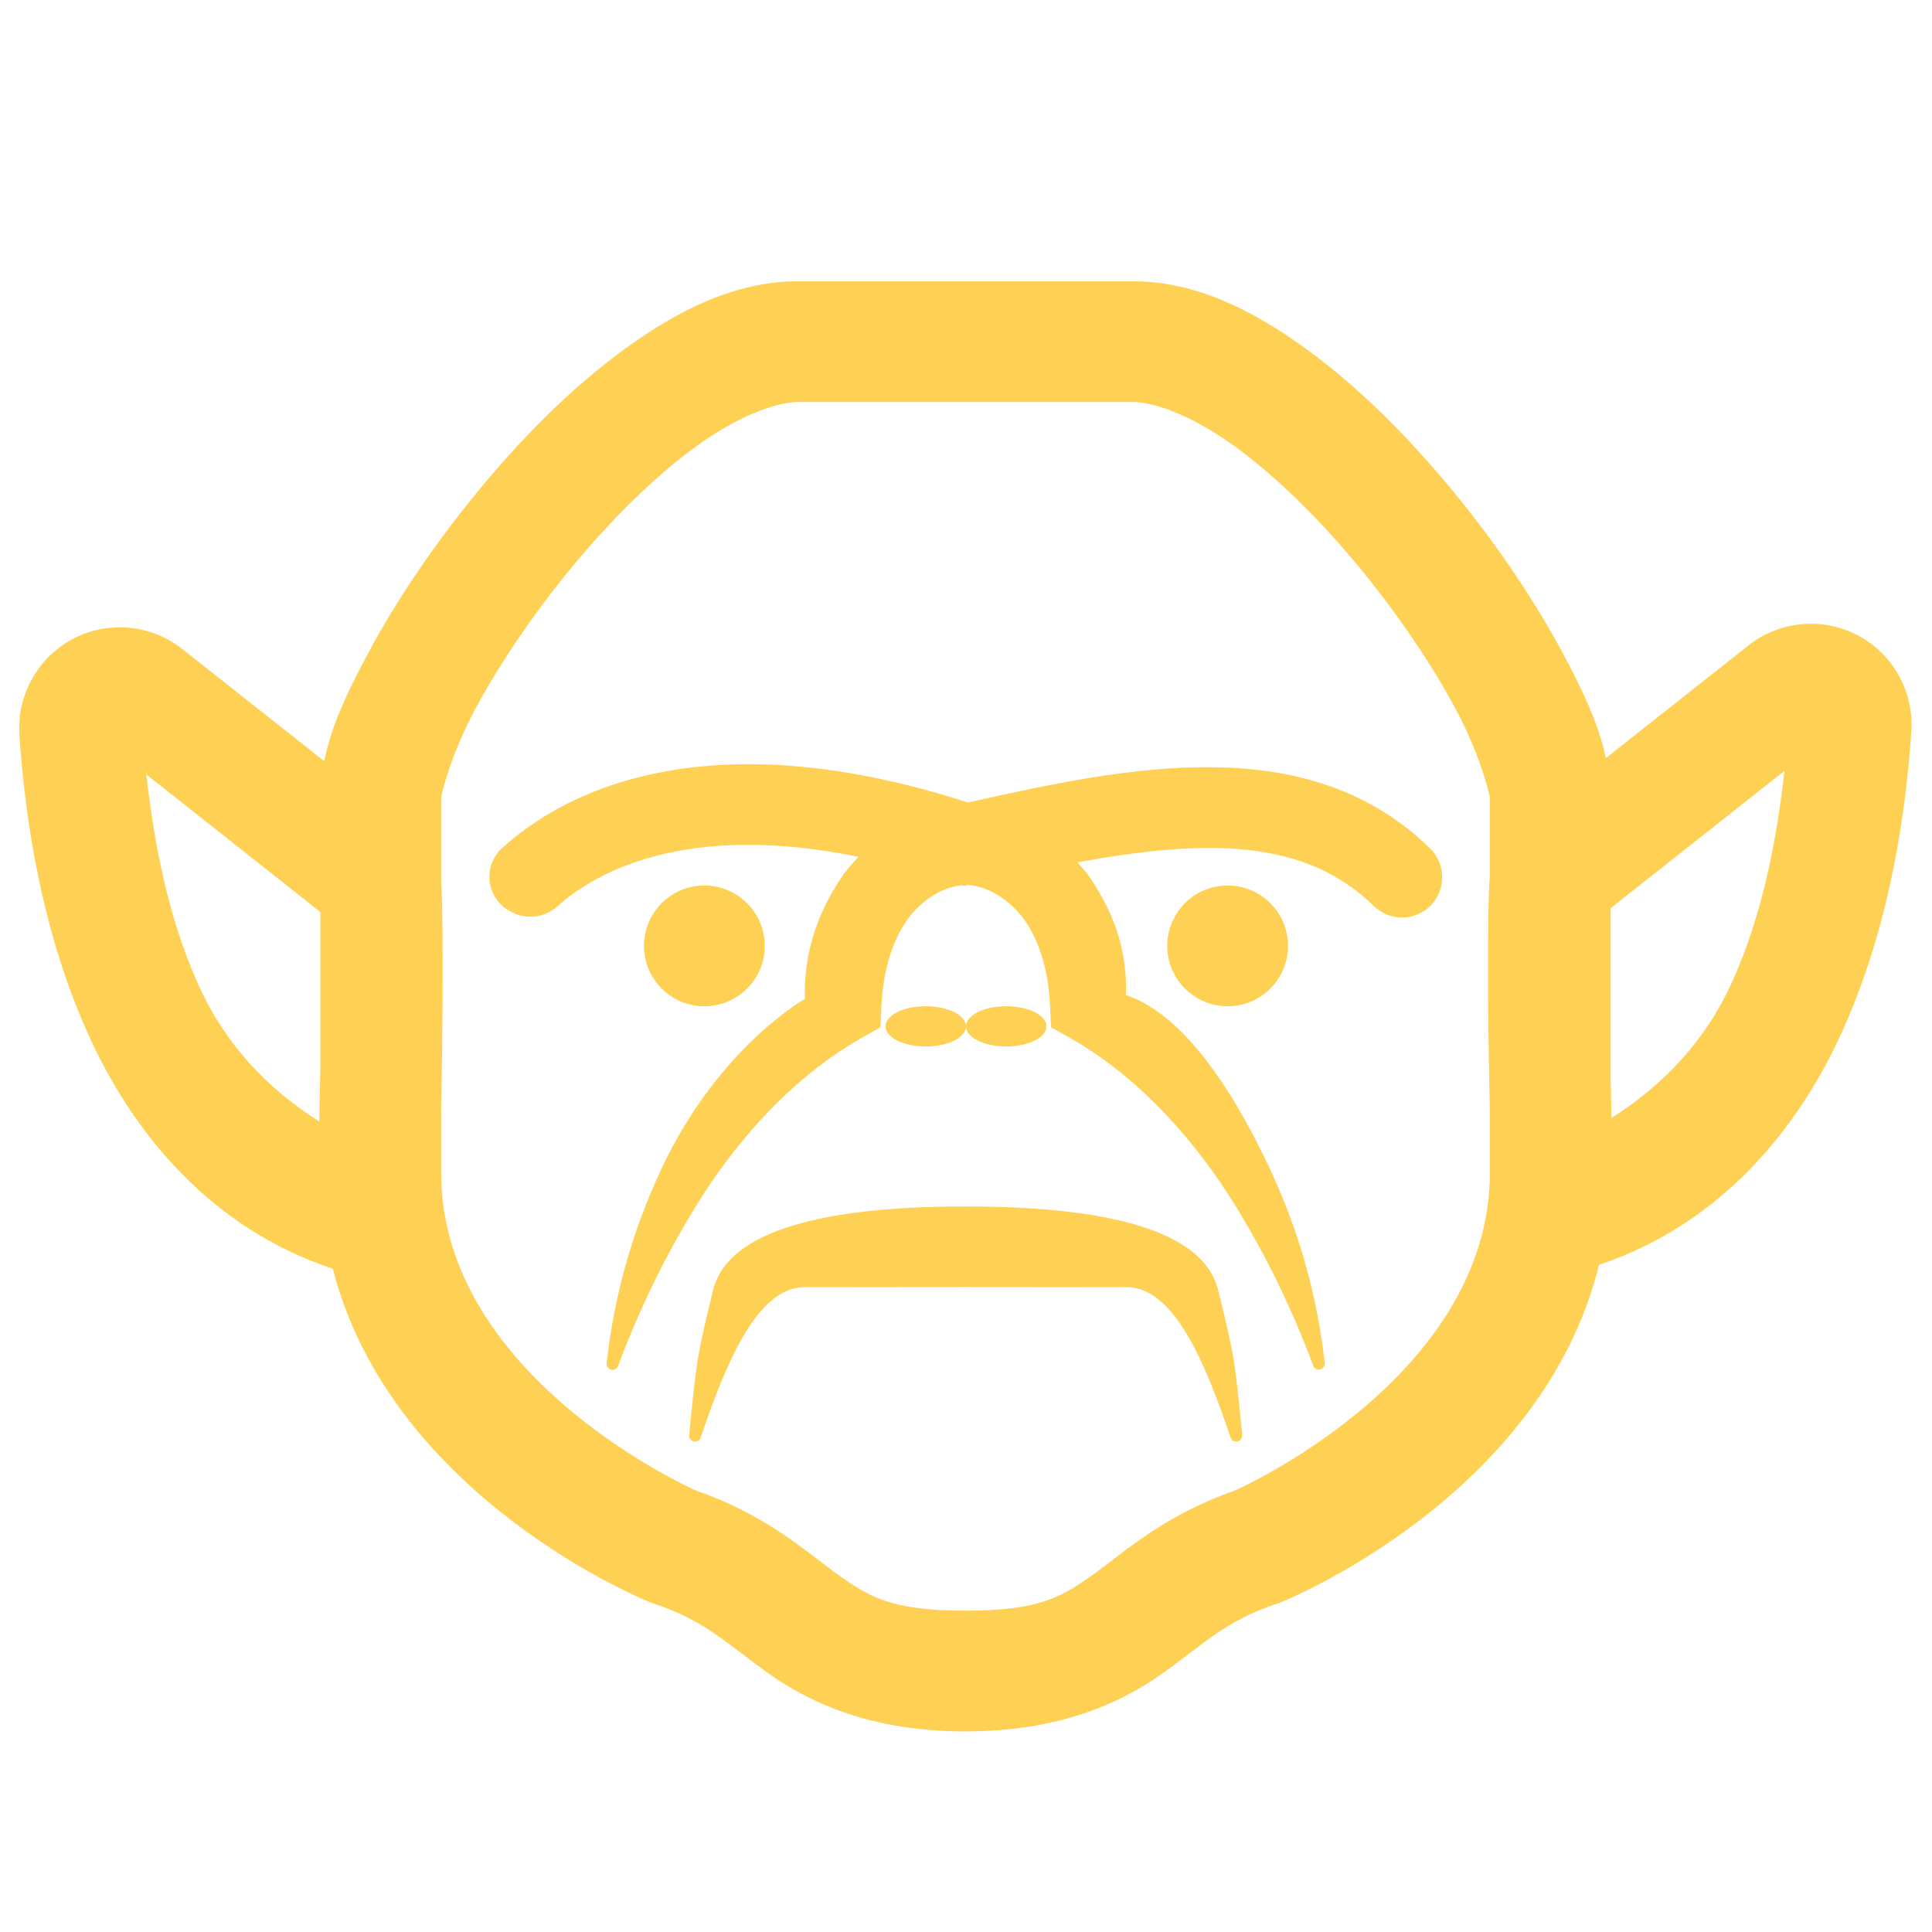 <svg xmlns="http://www.w3.org/2000/svg" x="0px" y="0px"
width="30" height="30"
viewBox="0 0 48 48"
style=" fill:#fed053;"><path d="M 19.836 6.988 C 18.262 6.988 16.845 7.71 15.527 8.666 C 14.209 9.622 12.976 10.867 11.885 12.191 C 10.793 13.515 9.85 14.915 9.156 16.211 C 8.64 17.175 8.231 18.027 8.055 18.91 L 4.527 16.123 C 4.141 15.818 3.681 15.639 3.207 15.596 C 2.734 15.552 2.249 15.643 1.812 15.873 C 0.942 16.332 0.418 17.271 0.482 18.25 C 0.611 20.177 0.985 23.01 2.184 25.68 C 3.29 28.144 5.234 30.516 8.268 31.52 C 9.74 37.261 16.148 39.807 16.148 39.807 L 16.199 39.826 L 16.252 39.844 C 17.525 40.266 18.058 40.839 19.098 41.578 C 20.138 42.317 21.662 43.016 23.986 43.016 C 26.31 43.016 27.837 42.317 28.877 41.578 C 29.917 40.839 30.45 40.266 31.723 39.844 L 31.775 39.826 L 31.826 39.807 C 31.826 39.807 38.3 37.231 39.727 31.424 C 42.746 30.416 44.682 28.049 45.785 25.592 C 46.983 22.922 47.358 20.089 47.486 18.162 C 47.551 17.184 47.028 16.245 46.158 15.785 C 46.158 15.785 46.156 15.785 46.156 15.785 C 45.72 15.555 45.235 15.464 44.762 15.508 C 44.288 15.552 43.827 15.728 43.441 16.033 L 43.441 16.035 L 39.898 18.834 C 39.714 17.978 39.32 17.147 38.818 16.211 C 38.124 14.915 37.181 13.515 36.09 12.191 C 34.998 10.867 33.765 9.622 32.447 8.666 C 31.129 7.71 29.713 6.988 28.139 6.988 L 23.986 6.988 L 19.836 6.988 z M 19.836 9.988 L 23.986 9.988 L 28.139 9.988 C 28.705 9.988 29.654 10.347 30.684 11.094 C 31.713 11.841 32.808 12.926 33.775 14.1 C 34.743 15.274 35.591 16.541 36.174 17.629 C 36.756 18.717 37.016 19.721 37.016 19.842 L 37.016 21.771 C 37.008 21.856 37.002 21.931 36.998 22.018 C 36.99 22.191 36.985 22.405 36.98 22.666 C 36.972 23.189 36.969 23.895 36.973 24.711 C 36.977 25.603 36.993 26.625 37.016 27.672 L 37.016 29.131 C 37.016 34.249 30.685 37.03 30.678 37.033 C 30.678 37.033 30.676 37.035 30.676 37.035 C 28.904 37.647 27.899 38.593 27.139 39.133 C 26.363 39.684 25.813 40.016 23.986 40.016 C 22.159 40.016 21.61 39.684 20.834 39.133 C 20.073 38.592 19.07 37.647 17.297 37.035 L 17.289 37.031 C 17.264 37.02 10.959 34.242 10.959 29.131 L 10.959 27.561 C 10.979 26.584 10.992 25.634 10.996 24.799 C 11 23.982 10.997 23.275 10.988 22.752 C 10.984 22.49 10.979 22.277 10.971 22.104 C 10.968 22.038 10.964 21.979 10.959 21.918 L 10.959 19.842 C 10.959 19.721 11.218 18.717 11.801 17.629 C 12.383 16.541 13.231 15.274 14.199 14.1 C 15.167 12.926 16.26 11.841 17.289 11.094 C 18.318 10.347 19.27 9.988 19.836 9.988 z M 18.701 18.986 C 15.414 18.96 13.465 20.173 12.477 21.068 C 12.254 21.27 12.137 21.565 12.162 21.865 C 12.188 22.165 12.351 22.438 12.605 22.6 L 12.641 22.619 C 13.019 22.86 13.51 22.819 13.844 22.52 C 14.746 21.71 16.975 20.397 21.328 21.287 C 21.177 21.453 21.024 21.62 20.902 21.805 C 20.241 22.794 19.971 23.779 19.998 24.816 C 19.717 24.979 17.745 26.233 16.434 29.039 C 15.709 30.58 15.252 32.22 15.072 33.871 C 15.064 33.945 15.112 34.012 15.184 34.029 C 15.256 34.046 15.329 34.007 15.355 33.938 C 15.929 32.406 16.647 30.956 17.5 29.633 C 18.555 28.022 19.882 26.64 21.461 25.756 L 21.873 25.523 L 21.9 24.977 C 21.941 24.181 22.135 23.444 22.512 22.893 C 22.702 22.618 22.942 22.391 23.213 22.23 C 23.438 22.089 23.698 22.015 23.893 21.994 L 23.945 22.012 L 24.053 21.986 C 24.248 21.997 24.536 22.08 24.775 22.23 C 25.045 22.391 25.287 22.616 25.477 22.891 C 25.853 23.442 26.049 24.18 26.088 24.977 L 26.113 25.521 L 26.527 25.754 C 28.107 26.638 29.433 28.02 30.488 29.631 C 31.341 30.954 32.056 32.402 32.629 33.932 C 32.655 34.001 32.729 34.04 32.801 34.023 C 32.873 34.006 32.92 33.937 32.912 33.863 C 32.73 32.213 32.273 30.58 31.551 29.043 C 30.242 26.244 28.986 25.053 27.975 24.723 C 28 23.686 27.743 22.794 27.082 21.805 C 26.992 21.669 26.875 21.55 26.77 21.424 C 29.985 20.837 32.412 20.831 34.133 22.51 C 34.487 22.856 35.039 22.892 35.434 22.594 C 35.667 22.418 35.81 22.148 35.828 21.857 C 35.846 21.566 35.737 21.282 35.529 21.078 C 32.502 18.12 28.057 19.038 24.047 19.938 C 21.965 19.266 20.195 18.999 18.701 18.986 z M 44.334 19.152 C 44.152 20.755 43.822 22.64 43.049 24.363 C 42.379 25.855 41.335 26.952 40.037 27.775 C 40.029 27.42 40.025 27.104 40.016 26.748 L 40.016 22.564 L 44.334 19.152 z M 3.635 19.24 L 7.959 22.658 L 7.959 26.557 C 7.948 27.006 7.942 27.412 7.932 27.863 C 6.634 27.04 5.591 25.943 4.922 24.451 C 4.148 22.728 3.817 20.843 3.635 19.24 z M 17.5 22 C 16.672 22 16 22.672 16 23.5 C 16 24.328 16.672 25 17.5 25 C 18.328 25 19 24.328 19 23.5 C 19 22.672 18.328 22 17.5 22 z M 30.5 22 C 29.672 22 29 22.672 29 23.5 C 29 24.328 29.672 25 30.5 25 C 31.328 25 32 24.328 32 23.5 C 32 22.672 31.328 22 30.5 22 z M 23 25 C 22.448 25 22 25.224 22 25.5 C 22 25.776 22.448 26 23 26 C 23.552 26 24 25.776 24 25.5 C 24 25.224 23.552 25 23 25 z M 24 25.5 C 24 25.776 24.448 26 25 26 C 25.552 26 26 25.776 26 25.5 C 26 25.224 25.552 25 25 25 C 24.448 25 24 25.224 24 25.5 z M 23.992 29.975 C 17.889 29.965 17.787 31.786 17.664 32.273 C 17.56 32.688 17.466 33.1 17.383 33.512 C 17.283 34.01 17.196 34.869 17.123 35.654 C 17.116 35.728 17.165 35.797 17.238 35.812 C 17.311 35.828 17.384 35.788 17.408 35.717 C 18.021 33.904 18.802 31.979 19.992 31.979 C 20.992 31.979 21.992 31.975 23.992 31.975 C 25.992 31.975 26.992 31.979 27.992 31.979 C 29.183 31.979 29.961 33.904 30.574 35.717 C 30.598 35.788 30.671 35.828 30.744 35.812 C 30.817 35.797 30.868 35.729 30.861 35.654 C 30.788 34.869 30.702 34.01 30.602 33.512 C 30.518 33.1 30.422 32.688 30.318 32.273 C 30.195 31.786 30.095 29.965 23.992 29.975 z"></path></svg>